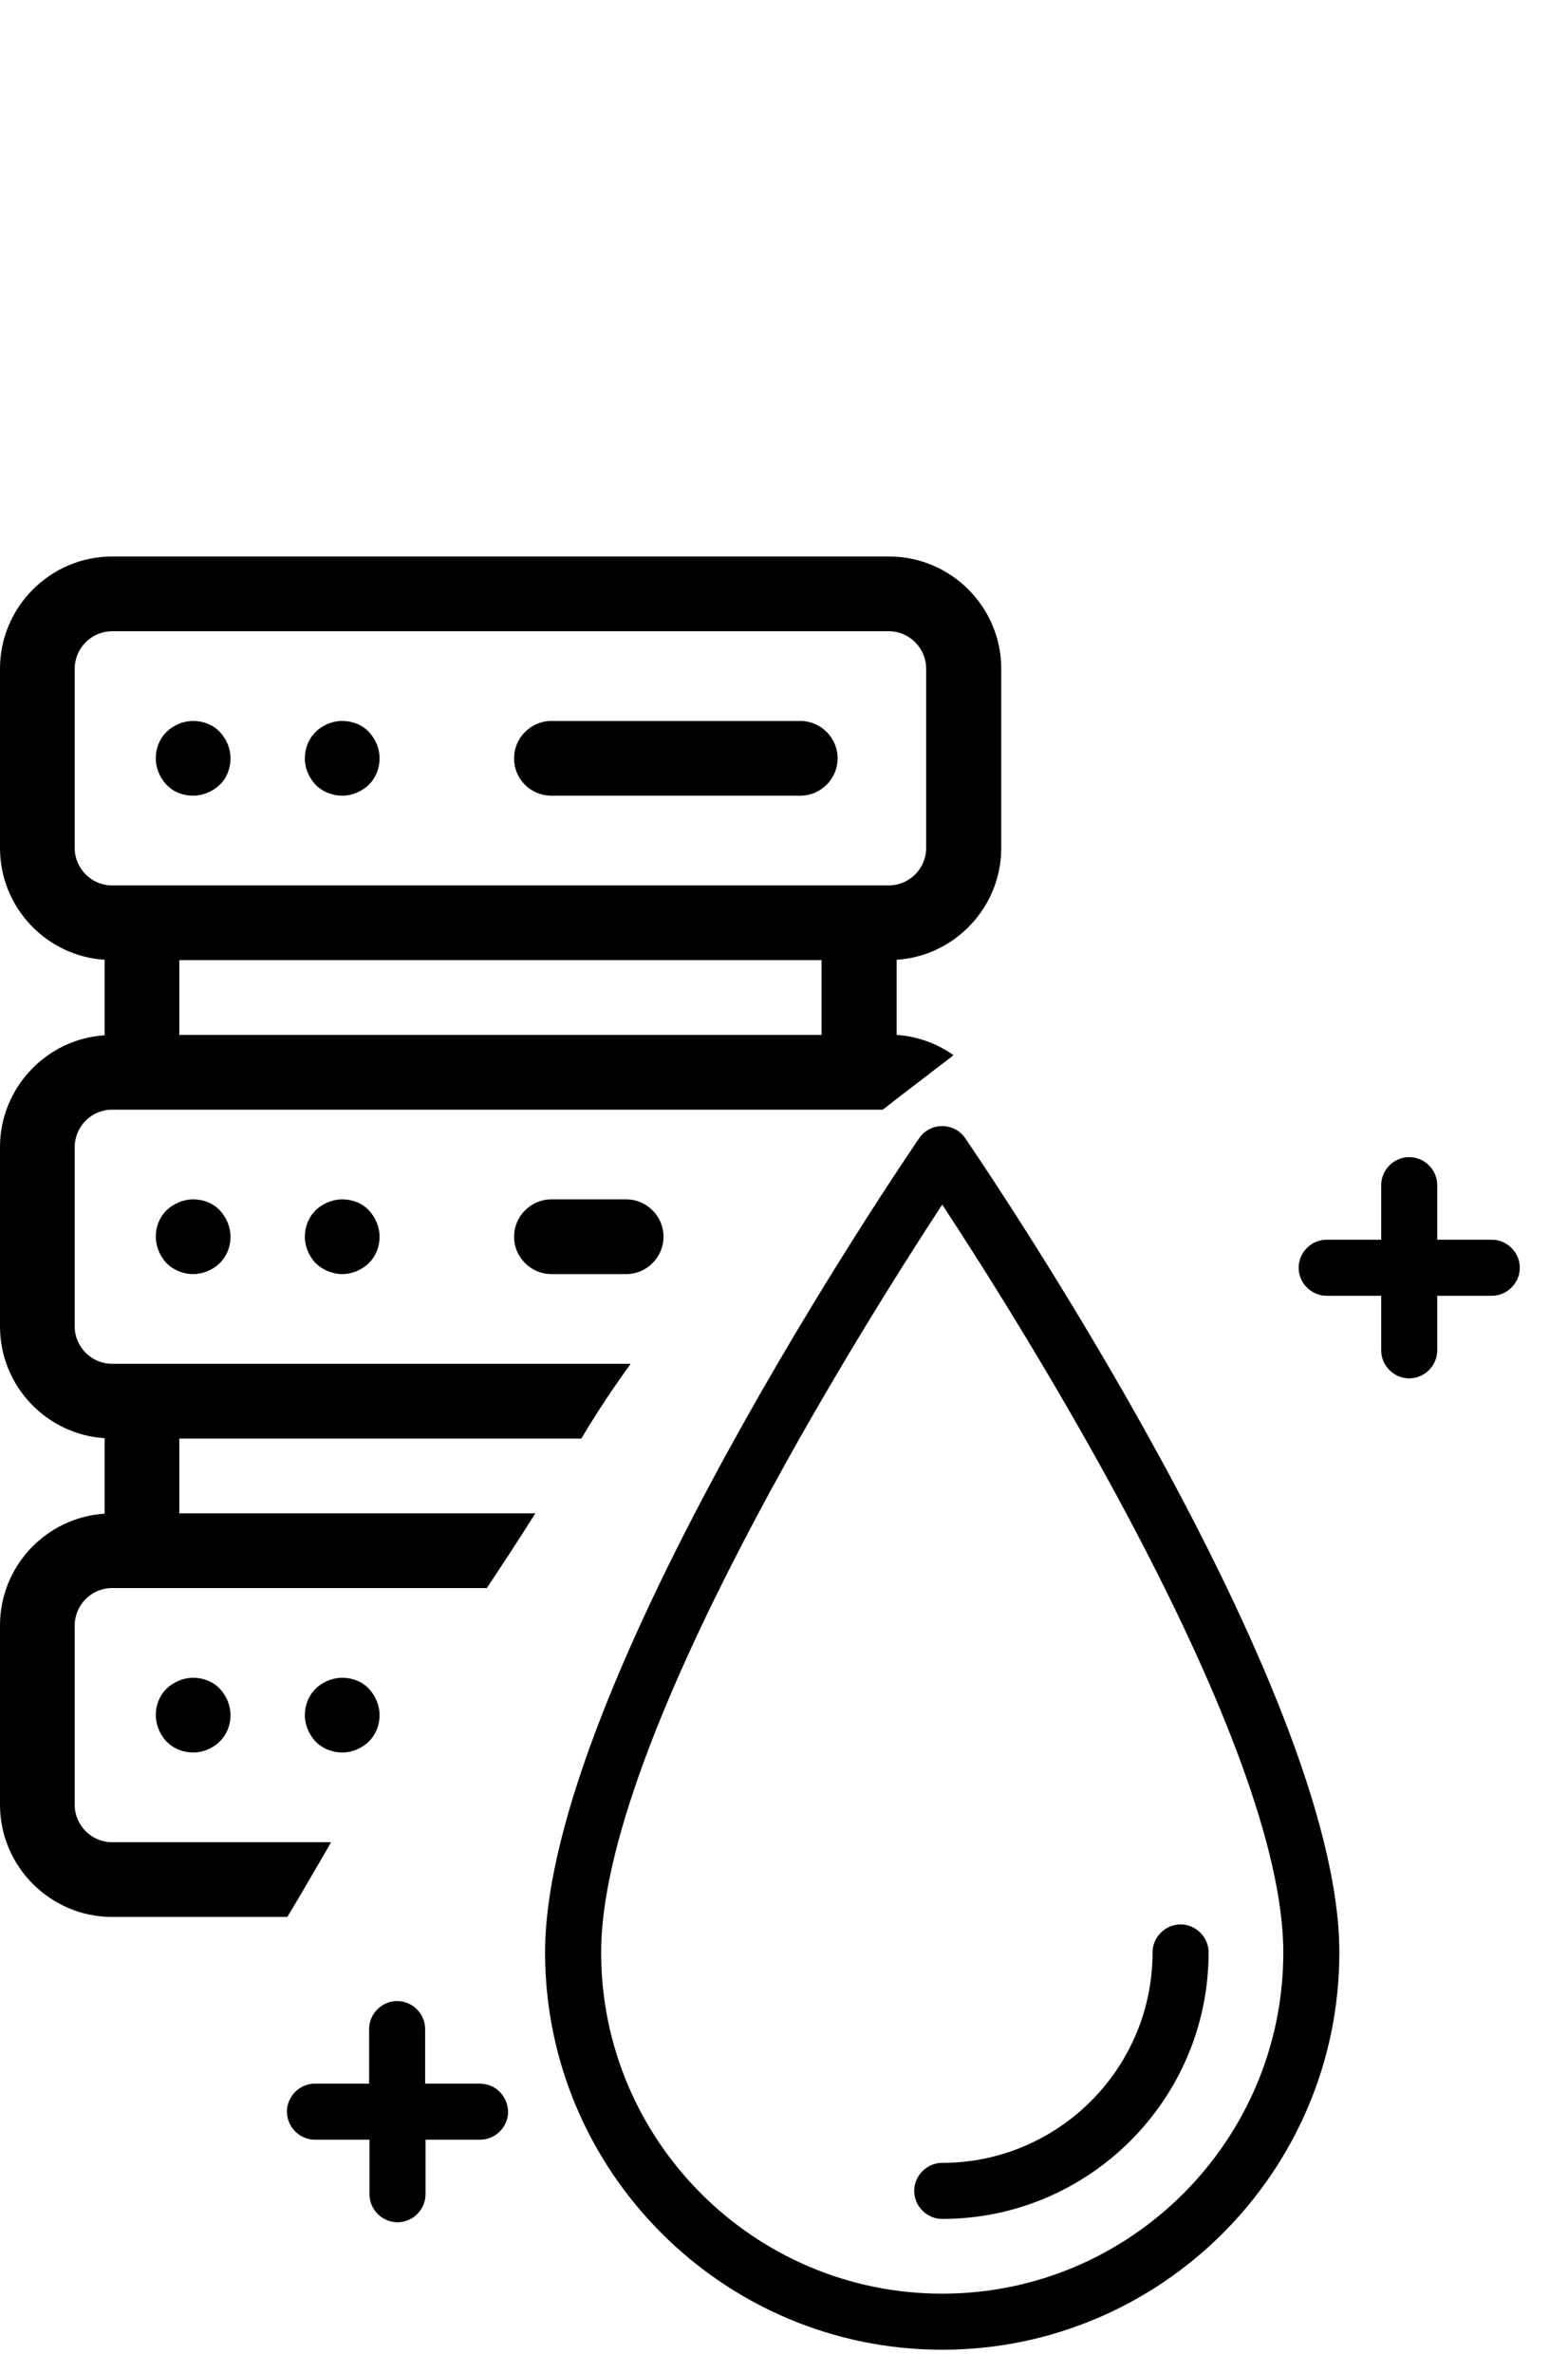 <svg version="1.1" class="computing" xmlns="http://www.w3.org/2000/svg" xmlns:xlink="http://www.w3.org/1999/xlink" x="0px" y="0px"
	 viewBox="0 0 419.7 634.9" style="enable-background:new 0 0 419.7 634.9;" xml:space="preserve">

<path d="M51.7,340.9c2.6,0,5.2-1.1,7.1-2.9c1.9-1.9,2.9-4.4,2.9-7.1c0-2.6-1.1-5.2-2.9-7.1s-4.4-2.9-7.1-2.9c-2.6,0-5.2,1.1-7.1,2.9
	c-1.9,1.9-2.9,4.4-2.9,7.1c0,2.6,1.1,5.2,2.9,7.1C46.4,339.8,49,340.9,51.7,340.9z"/>
<path d="M91.6,340.9c2.6,0,5.2-1.1,7.1-2.9c1.9-1.9,2.9-4.4,2.9-7.1c0-2.6-1.1-5.2-2.9-7.1s-4.4-2.9-7.1-2.9c-2.6,0-5.2,1.1-7.1,2.9
	c-1.9,1.9-2.9,4.4-2.9,7.1c0,2.6,1.1,5.2,2.9,7.1C86.4,339.8,89,340.9,91.6,340.9z"/>
<path d="M147.6,340.9h20c5.5,0,10-4.5,10-10c0-5.5-4.5-10-10-10h-20c-5.5,0-10,4.5-10,10C137.6,336.4,142.1,340.9,147.6,340.9z"/>
<path d="M51.7,448.9c-2.6,0-5.2,1.1-7.1,2.9c-1.9,1.9-2.9,4.4-2.9,7.1c0,2.6,1.1,5.2,2.9,7.1c1.9,1.9,4.4,2.9,7.1,2.9
	s5.2-1.1,7.1-2.9c1.9-1.9,2.9-4.4,2.9-7.1c0-2.6-1.1-5.2-2.9-7.1S54.3,448.9,51.7,448.9z"/>
<path d="M91.6,448.9c-2.6,0-5.2,1.1-7.1,2.9c-1.9,1.9-2.9,4.4-2.9,7.1c0,2.6,1.1,5.2,2.9,7.1c1.9,1.9,4.4,2.9,7.1,2.9
	s5.2-1.1,7.1-2.9c1.9-1.9,2.9-4.4,2.9-7.1c0-2.6-1.1-5.2-2.9-7.1S94.3,448.9,91.6,448.9z"/>
<path d="M51.7,212.9c2.6,0,5.2-1.1,7.1-2.9s2.9-4.4,2.9-7.1s-1.1-5.2-2.9-7.1s-4.4-2.9-7.1-2.9s-5.2,1.1-7.1,2.9
	c-1.9,1.9-2.9,4.4-2.9,7.1s1.1,5.2,2.9,7.1C46.4,211.9,49,212.9,51.7,212.9z"/>
<path d="M91.6,212.9c2.6,0,5.2-1.1,7.1-2.9c1.9-1.9,2.9-4.4,2.9-7.1s-1.1-5.2-2.9-7.1s-4.4-2.9-7.1-2.9s-5.2,1.1-7.1,2.9
	c-1.9,1.9-2.9,4.4-2.9,7.1s1.1,5.2,2.9,7.1C86.4,211.9,89,212.9,91.6,212.9z"/>
<path d="M147.6,212.9h66.6c5.5,0,10-4.5,10-10c0-5.5-4.5-10-10-10h-66.6c-5.5,0-10,4.5-10,10C137.6,208.5,142.1,212.9,147.6,212.9z"
	/>
<path d="M30,512.9h46.9c3.3-5.4,6.4-10.9,9.6-16.3c0.7-1.2,1.4-2.4,2.1-3.7H30c-5.5,0-10-4.5-10-10v-48c0-5.5,4.5-10,10-10h100.3
	c4.4-6.6,8.8-13.3,13-20H48v-20h107.6c4.1-6.9,8.5-13.5,13.2-20H30c-5.5,0-10-4.5-10-10v-48c0-5.5,4.5-10,10-10h206.3
	c6-4.7,12.1-9.3,18.2-14c0.2-0.2,0.5-0.4,0.7-0.6c-4.4-3.1-9.6-5-15.2-5.4v-20.1c15.6-1,28-14.1,28-29.9v-48c0-16.5-13.5-30-30-30
	H30c-16.5,0-30,13.5-30,30v48c0,15.9,12.4,28.9,28,29.9V277c-15.6,1-28,14.1-28,29.9v48c0,15.9,12.4,28.9,28,29.9V405
	C12.4,406,0,419,0,434.9v48C0,499.4,13.5,512.9,30,512.9z M219.9,276.9H48v-20h171.9V276.9z M20,226.9v-48c0-5.5,4.5-10,10-10h207.9
	c5.5,0,10,4.5,10,10v48c0,5.5-4.5,10-10,10H30C24.5,236.9,20,232.4,20,226.9z"/>
<g>
	<path class="black" d="M252.2,301.3c-2.5,0-4.8,1.2-6.2,3.3c-4.1,6-100.1,146.7-100.1,217.8c0,58.6,47.7,106.3,106.3,106.3
		S358.5,581,358.5,522.4c0-71.2-96.1-211.9-100.1-217.8C257,302.5,254.7,301.3,252.2,301.3L252.2,301.3z M252.2,613.7
		c-50.4,0-91.3-41-91.3-91.3c0-56.6,69.9-167.4,91.3-200.1c21.5,32.7,91.3,143.5,91.3,200.1C343.5,572.7,302.6,613.7,252.2,613.7z"
		/>
	<path class="black" d="M244.7,586.2c0,4.1,3.4,7.5,7.5,7.5c39.3,0,71.3-32,71.3-71.3c0-4.1-3.4-7.5-7.5-7.5s-7.5,3.4-7.5,7.5
		c0,31.1-25.3,56.3-56.3,56.3C248.1,578.7,244.7,582.1,244.7,586.2z"/>
	<path class="yellow" d="M399.3,331.7h-14.6v-14.6c0-4.1-3.4-7.5-7.5-7.5s-7.5,3.4-7.5,7.5v14.6h-14.6c-4.1,0-7.5,3.4-7.5,7.5s3.4,7.5,7.5,7.5h14.6
		v14.6c0,4.1,3.4,7.5,7.5,7.5s7.5-3.4,7.5-7.5v-14.6h14.6c4.1,0,7.5-3.4,7.5-7.5S403.4,331.7,399.3,331.7z"/>
	<path class="yellow" d="M128.4,557.5h-14.6v-14.6c0-4.1-3.4-7.5-7.5-7.5c-4.1,0-7.5,3.4-7.5,7.5v14.6H84.3c-4.1,0-7.5,3.4-7.5,7.5
		c0,4.1,3.4,7.5,7.5,7.5h14.6v14.6c0,4.1,3.4,7.5,7.5,7.5c4.1,0,7.5-3.4,7.5-7.5v-14.6h14.6c4.1,0,7.5-3.4,7.5-7.5
		C135.9,560.8,132.6,557.5,128.4,557.5z"/>
</g>
</svg>
